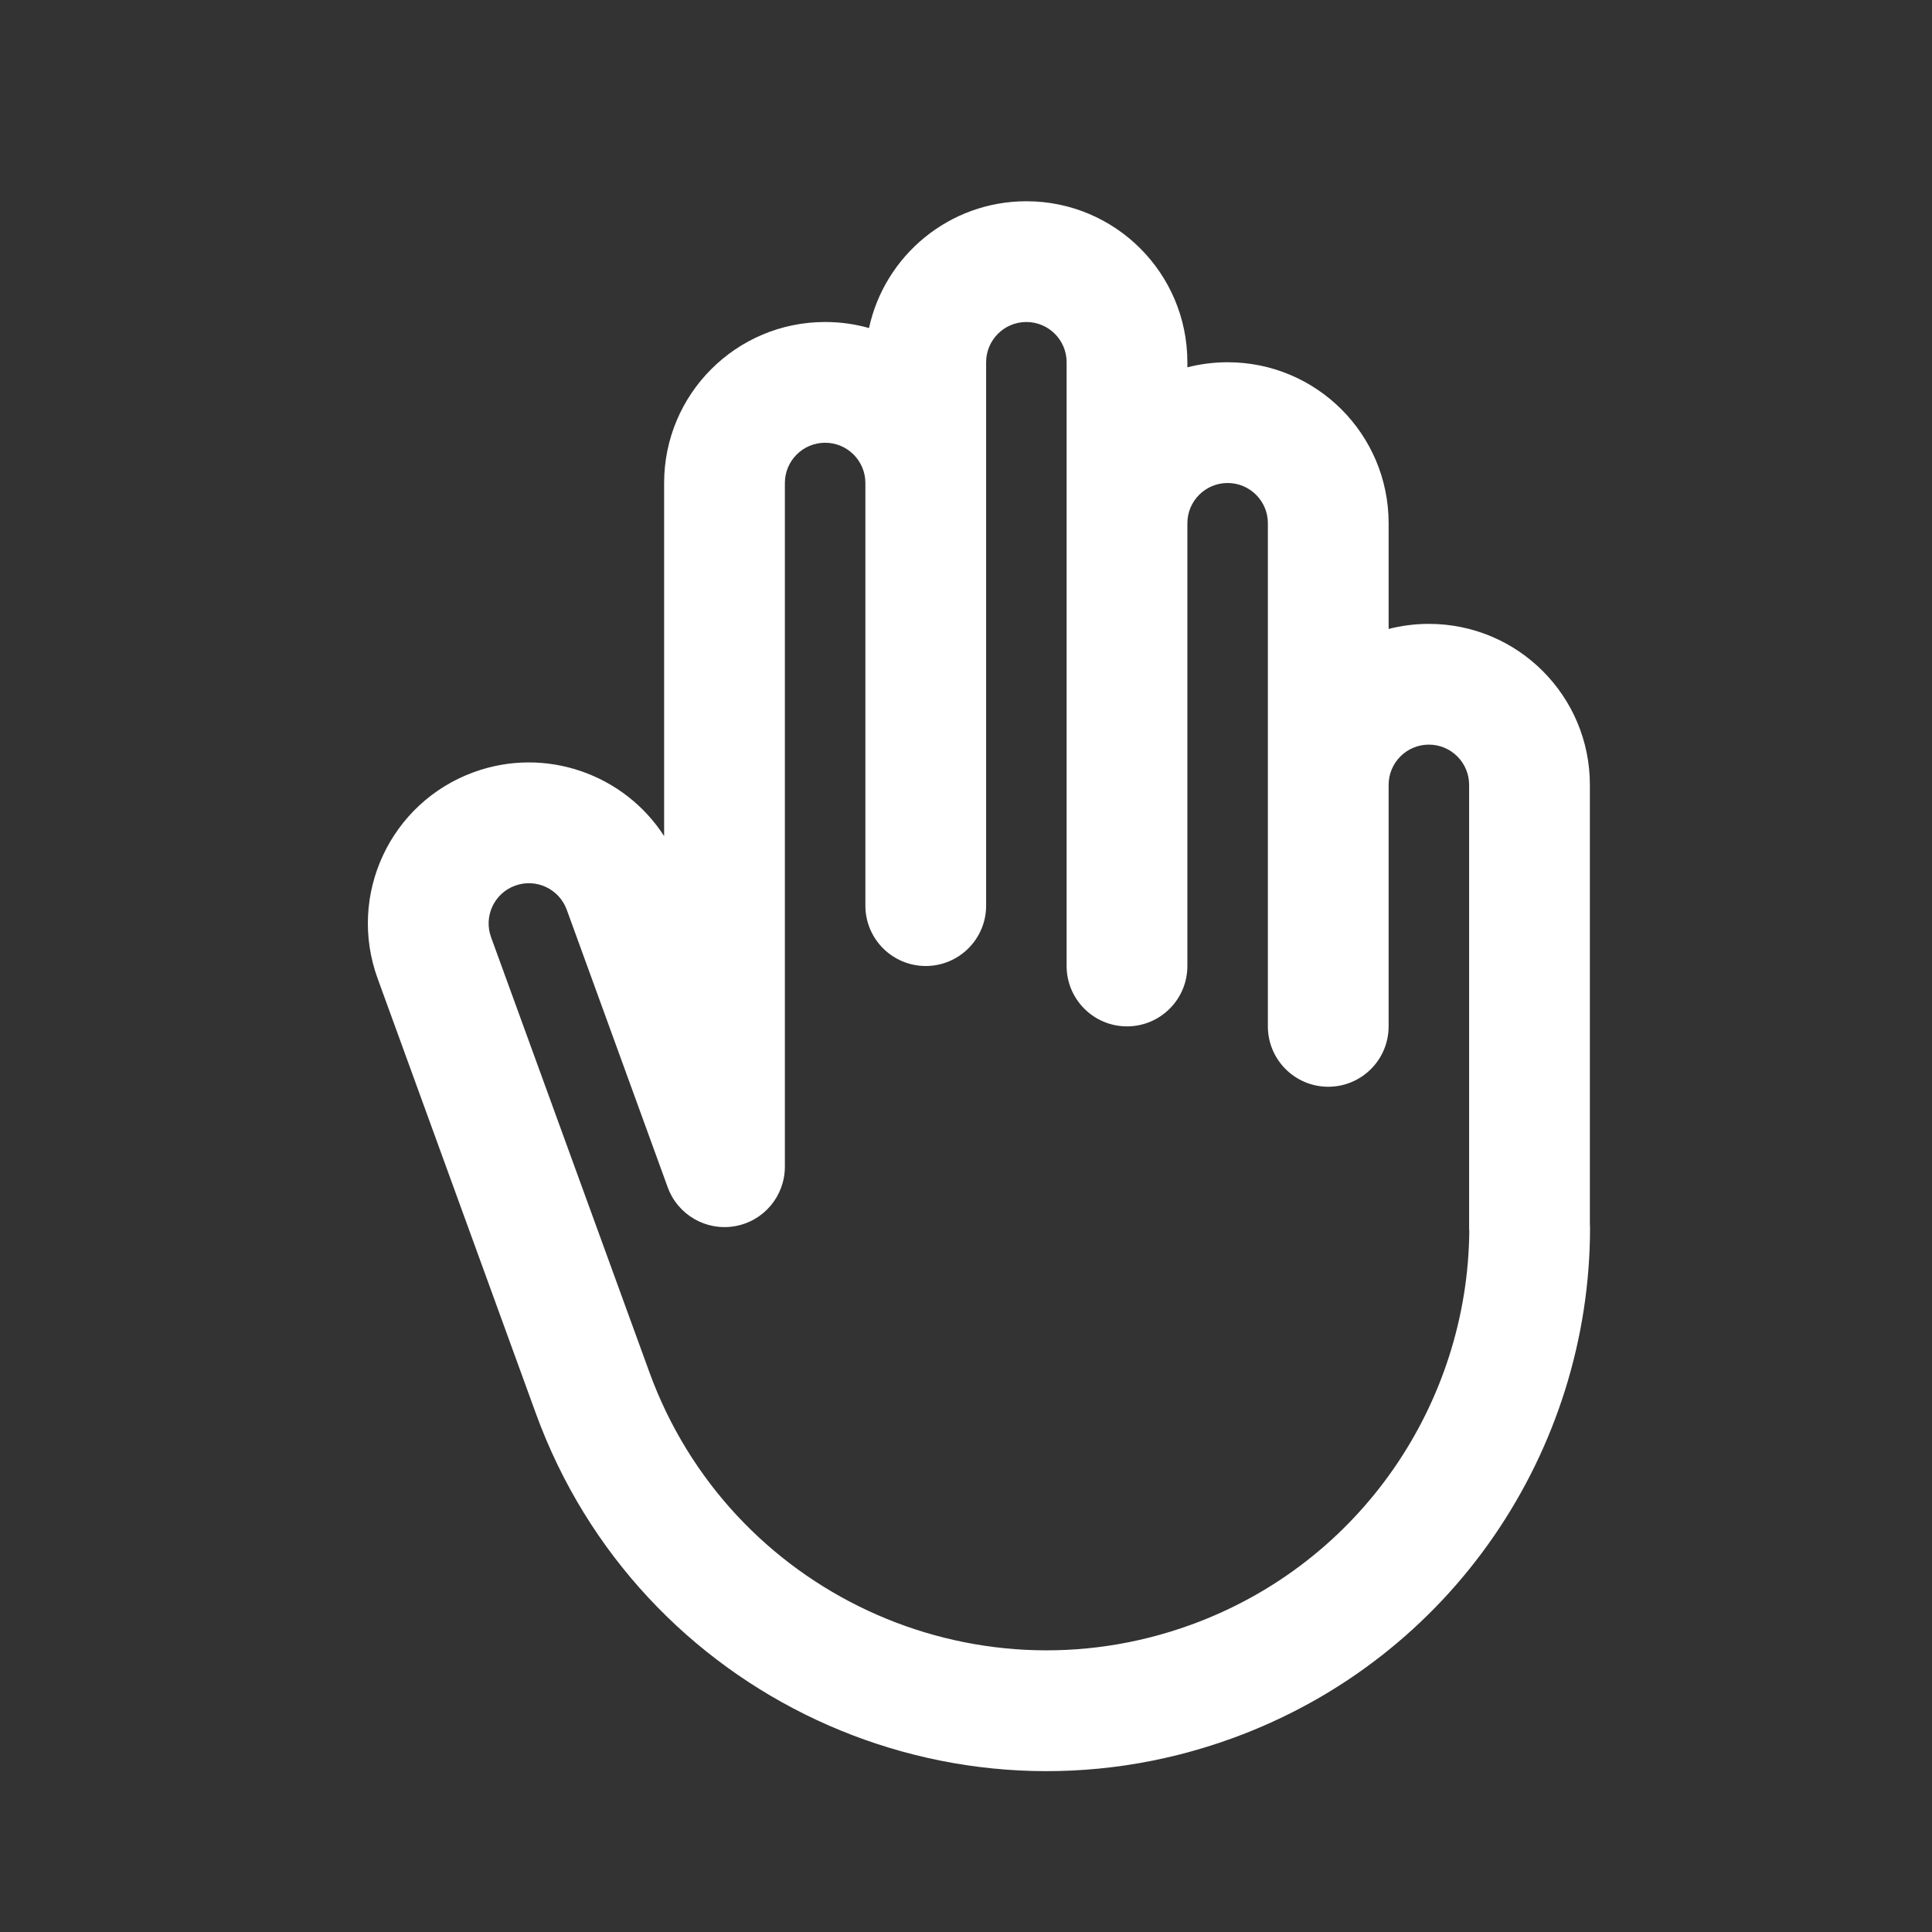 <svg width="24" height="24" viewBox="0 0 24 24" fill="none" xmlns="http://www.w3.org/2000/svg">
<rect x="0" y="0" width="24" height="24" fill="#333333" stroke="none"/>
<path fill-rule="evenodd" clip-rule="evenodd" d="M12.75 4C12.474 4 12.25 4.224 12.25 4.5V11.25C12.25 11.664 11.914 12 11.5 12C11.086 12 10.75 11.664 10.75 11.25L10.75 6C10.75 5.724 10.526 5.5 10.25 5.5C9.974 5.5 9.75 5.724 9.75 6L9.75 14.493C9.75 14.857 9.489 15.169 9.13 15.232C8.772 15.295 8.42 15.092 8.295 14.75L7.04 11.3C6.945 11.041 6.658 10.907 6.399 11.002C6.139 11.096 6.006 11.383 6.1 11.642L8.067 17.046C9.058 19.77 12.071 21.175 14.796 20.183C16.911 19.413 18.232 17.424 18.252 15.296C18.25 15.281 18.25 15.265 18.25 15.25V9.75C18.25 9.474 18.026 9.25 17.75 9.25C17.474 9.25 17.25 9.474 17.25 9.75V12.75C17.25 13.164 16.914 13.5 16.5 13.5C16.086 13.5 15.75 13.164 15.75 12.75V6.5C15.75 6.224 15.526 6 15.25 6C14.974 6 14.75 6.224 14.75 6.5V12C14.75 12.414 14.414 12.75 14 12.75C13.586 12.75 13.25 12.414 13.25 12V4.5C13.25 4.224 13.026 4 12.75 4ZM14.75 4.563V4.5C14.75 3.395 13.855 2.5 12.75 2.5C11.791 2.5 10.99 3.175 10.795 4.075C10.622 4.026 10.439 4 10.25 4C9.145 4 8.25 4.895 8.25 6L8.25 10.386C7.755 9.619 6.78 9.267 5.886 9.592C4.848 9.97 4.313 11.117 4.691 12.155L6.657 17.559C7.932 21.062 11.806 22.868 15.309 21.593C18.051 20.595 19.752 18.006 19.752 15.25C19.752 15.233 19.751 15.217 19.75 15.2V9.75C19.75 8.645 18.855 7.75 17.75 7.75C17.577 7.75 17.41 7.772 17.25 7.813V6.5C17.25 5.395 16.355 4.5 15.25 4.5C15.077 4.5 14.91 4.522 14.75 4.563Z" fill="white"/>
</svg>
